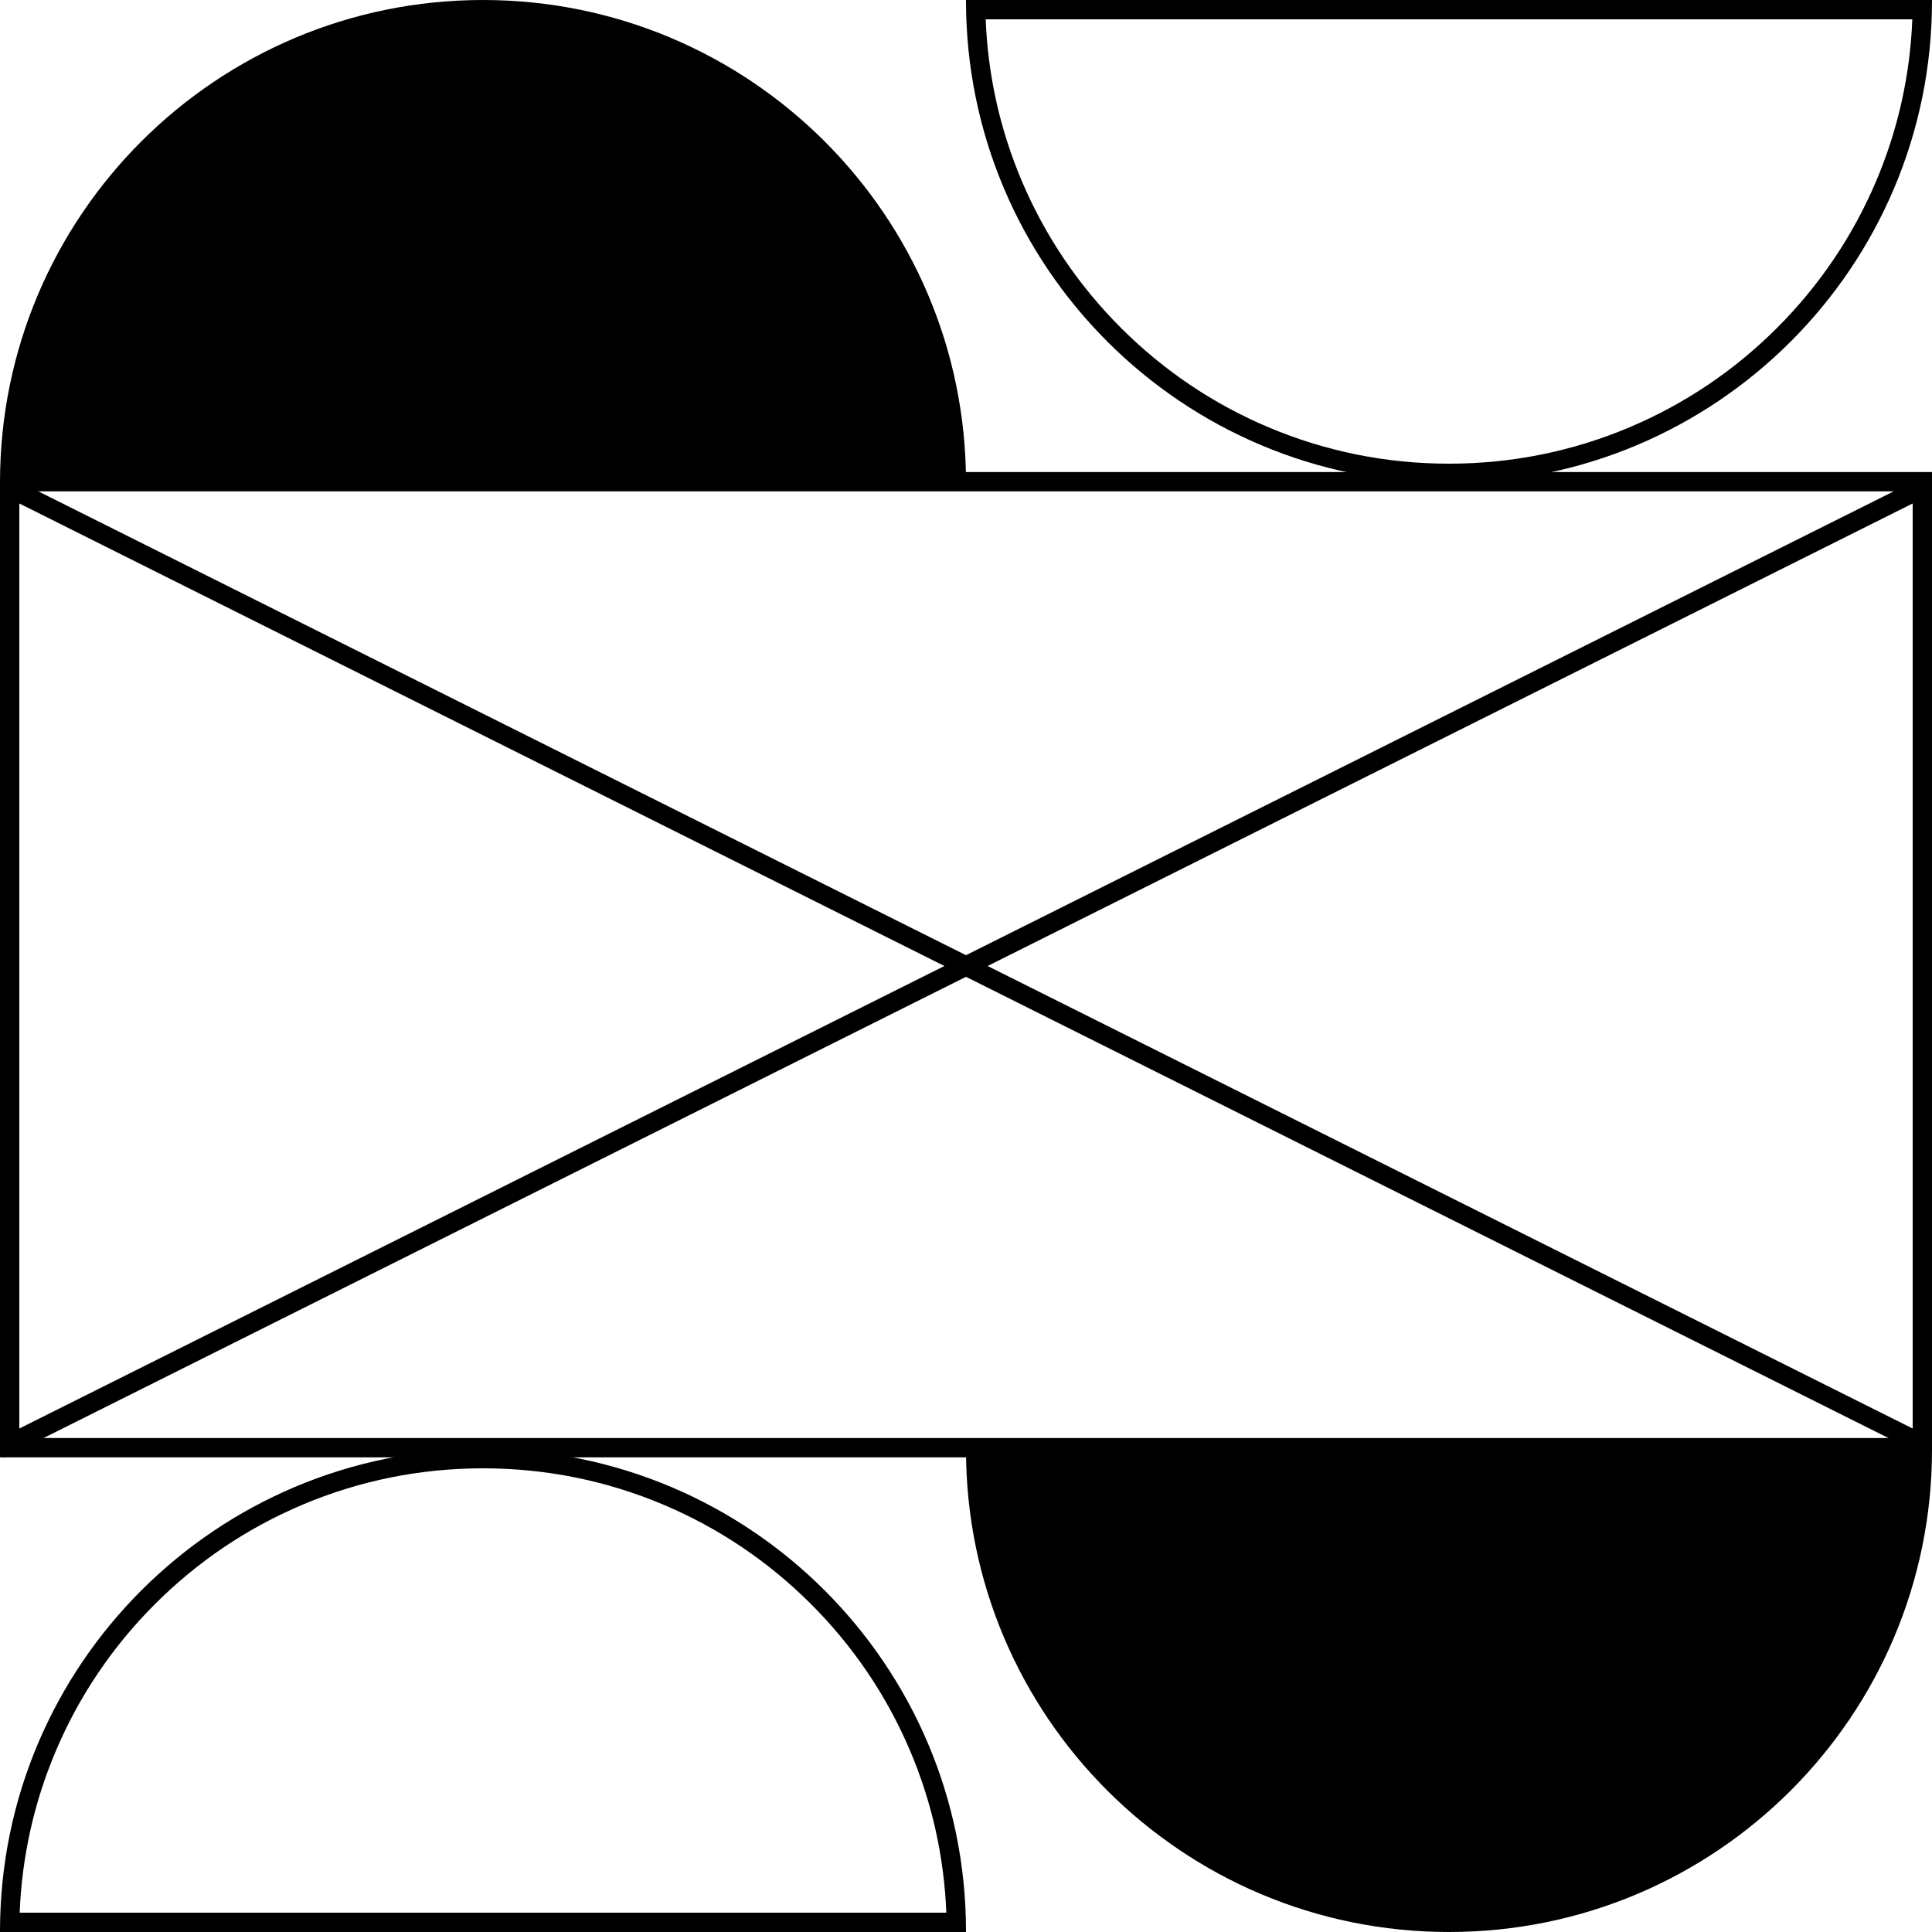 <?xml version="1.0" encoding="UTF-8"?>
<svg id="b" data-name="Your ident" xmlns="http://www.w3.org/2000/svg" width="2000" height="2000" viewBox="0 0 2000 2000">
  <line y1="500" x2="2000" y2="1500" fill="none" stroke="#000" stroke-miterlimit="10" stroke-width="20"/>
  <line y1="1500" x2="2000" y2="500" fill="none" stroke="#000" stroke-miterlimit="10" stroke-width="20"/>
  <path d="m1000,499.33v.67H0v-.67C0,223.56,223.86,0,500,0s500,223.56,500,499.33Z" stroke-width="0"/>
  <path d="m1979.621,20c-2.278,57.887-14.807,114.051-37.33,167.231-24.173,57.075-58.784,108.339-102.871,152.366-44.089,44.03-95.424,78.596-152.581,102.739-59.166,24.992-122.028,37.664-186.839,37.664s-127.673-12.672-186.839-37.664c-57.156-24.143-108.492-58.709-152.581-102.739-44.087-44.028-78.698-95.291-102.871-152.366-22.523-53.179-35.052-109.344-37.33-167.231h959.241m20.379-20h-1000v.67c0,275.77,223.86,499.33,500,499.33S2000,276.44,2000,.67v-.67h0Z" stroke-width="0"/>
  <path d="m1000,1500.67v-.67h1000v.67c0,275.77-223.86,499.33-500,499.33s-500-223.56-500-499.33Z" stroke-width="0"/>
  <path d="m500,1520c64.811,0,127.673,12.672,186.839,37.664,57.156,24.143,108.492,58.709,152.581,102.739,44.087,44.028,78.698,95.291,102.871,152.366,22.523,53.179,35.052,109.344,37.33,167.231H20.379c2.278-57.887,14.806-114.051,37.33-167.231,24.173-57.075,58.784-108.339,102.871-152.366,44.089-44.03,95.424-78.596,152.581-102.739,59.166-24.992,122.028-37.664,186.839-37.664m0-20C223.86,1500,0,1723.56,0,1999.33v.67h1000v-.67c0-275.77-223.86-499.33-500-499.33h0Z" stroke-width="0"/>
  <line x1="10" y1="498.643" x2="10" y2="1498.643" fill="none" stroke="#000" stroke-miterlimit="10" stroke-width="20"/>
  <line x1="1990" y1="498.643" x2="1990" y2="1498.643" fill="none" stroke="#000" stroke-miterlimit="10" stroke-width="20"/>
  <line x1="20" y1="498.643" x2="2000" y2="498.643" fill="none" stroke="#000" stroke-miterlimit="10" stroke-width="20"/>
  <line x1="0" y1="1498.643" x2="1980" y2="1498.643" fill="none" stroke="#000" stroke-miterlimit="10" stroke-width="20"/>
</svg>